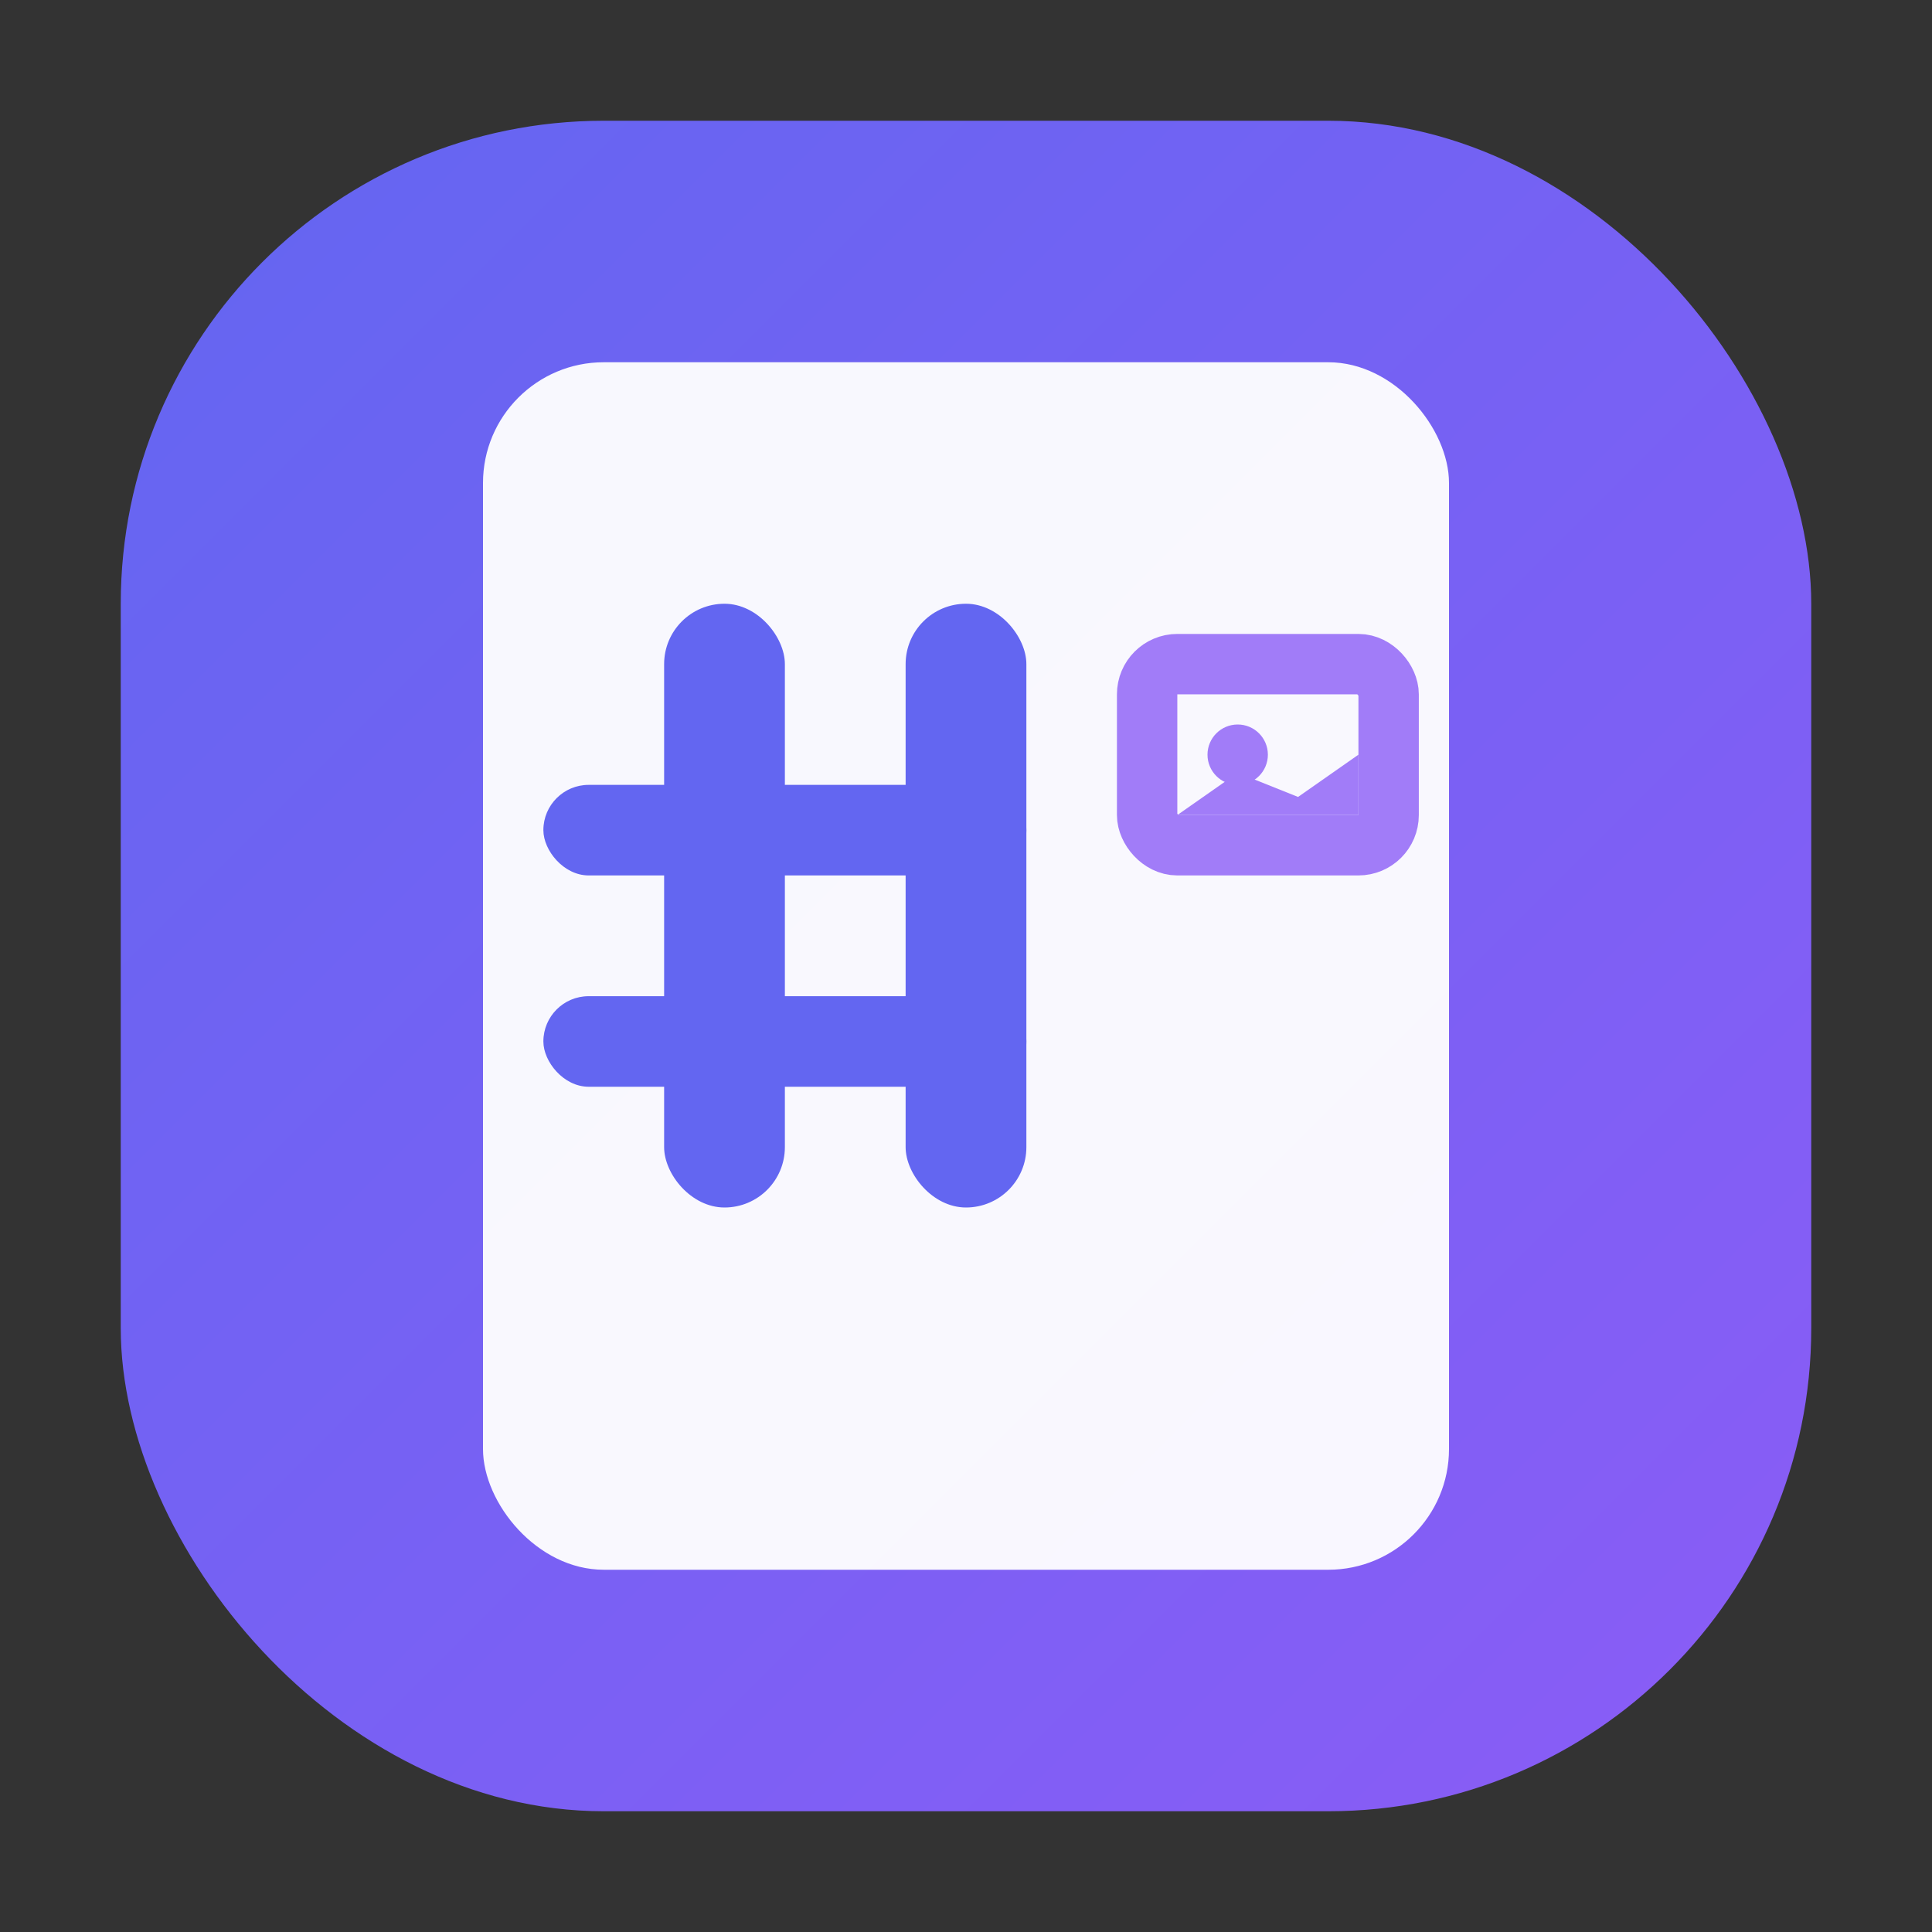 <svg width="32" height="32" viewBox="0 0 32 32" fill="none" xmlns="http://www.w3.org/2000/svg">
  <rect x="0" y="0" width="32" height="32" fill="#333333" stroke="none"/>
  <defs>
    <!-- 简洁的渐变 -->
    <linearGradient id="bg" x1="0%" y1="0%" x2="100%" y2="100%">
      <stop offset="0%" style="stop-color:#6366f1;stop-opacity:1" />
      <stop offset="100%" style="stop-color:#8b5cf6;stop-opacity:1" />
    </linearGradient>
  </defs>
  
  <!-- 主背景 - 简洁的圆角正方形 -->
  <rect x="2" y="2" width="28" height="28" rx="8" fill="url(#bg)" />
  
  <!-- 文档图标 - 简化设计 -->
  <rect x="8" y="6" width="16" height="20" rx="2" fill="white" opacity="0.95" />
  
  <!-- Markdown # 符号 - 更粗更清晰 -->
  <g fill="#6366f1">
    <!-- 垂直线 -->
    <rect x="11" y="10" width="2" height="10" rx="1" />
    <rect x="15" y="10" width="2" height="10" rx="1" />
    <!-- 水平线 -->
    <rect x="9" y="13" width="8" height="1.5" rx="0.75" />
    <rect x="9" y="16.5" width="8" height="1.5" rx="0.75" />
  </g>
  
  <!-- 简单的图片图标 -->
  <g opacity="0.8">
    <rect x="19" y="11" width="4" height="3" rx="0.5" fill="none" stroke="#8b5cf6" stroke-width="1" />
    <circle cx="20.5" cy="12.5" r="0.5" fill="#8b5cf6" />
    <path d="M19.5 13.5 L20.5 12.8 L21.5 13.2 L22.5 12.5 V13.5 H19.5 Z" fill="#8b5cf6" />
  </g>
</svg>